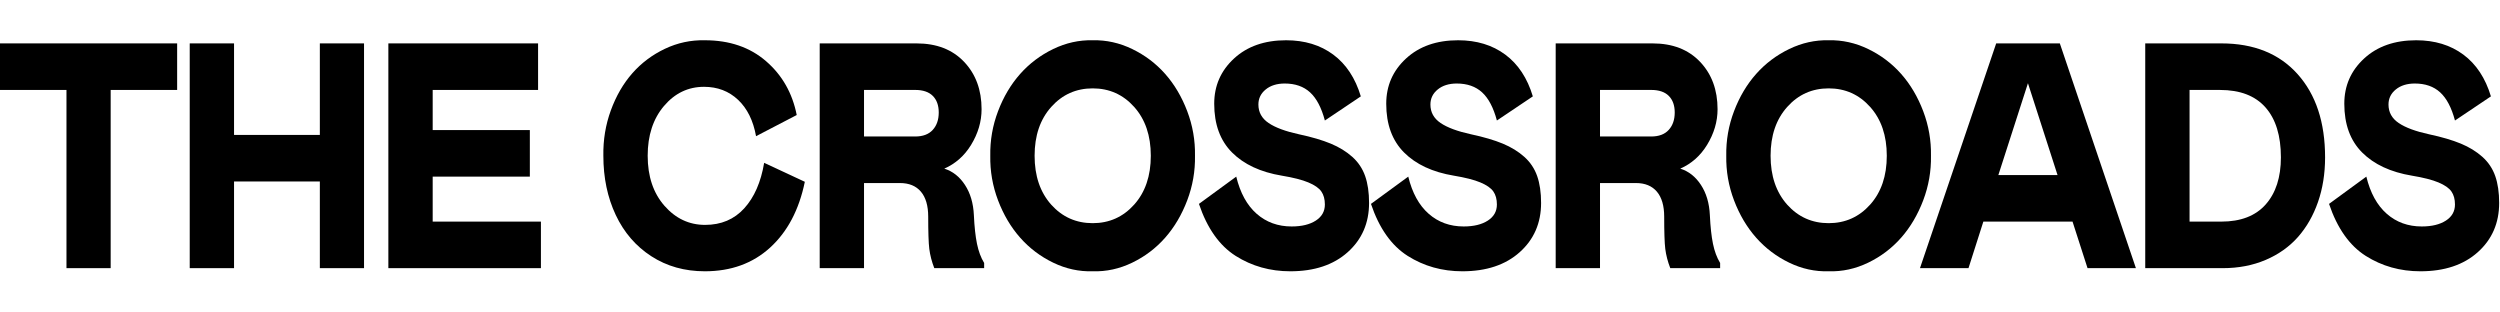 <?xml version="1.0" encoding="UTF-8" standalone="no"?><!DOCTYPE svg PUBLIC "-//W3C//DTD SVG 1.1//EN" "http://www.w3.org/Graphics/SVG/1.1/DTD/svg11.dtd"><svg width="100%" height="100%" viewBox="0 0 992 124" version="1.1" xmlns="http://www.w3.org/2000/svg" xmlns:xlink="http://www.w3.org/1999/xlink" xml:space="preserve" xmlns:serif="http://www.serif.com/" style="fill-rule:evenodd;clip-rule:evenodd;stroke-linejoin:round;stroke-miterlimit:2;"><rect id="Artboard1" x="0" y="0" width="991.667" height="123.628" style="fill:none;"/><clipPath id="_clip1"><rect x="0" y="0" width="991.667" height="123.628"/></clipPath><g clip-path="url(#_clip1)"><path d="M70.291,17.219l0,18.471l-26.379,0l-0,70.713l-17.533,-0l0,-70.713l-26.379,0l-0,-18.471l70.291,0Z" style="fill-rule:nonzero;"/><path d="M126.914,72.01l-34.046,0l-0,34.393l-17.586,-0l-0,-89.184l17.586,0l-0,36.32l34.046,0l0,-36.32l17.533,0l0,89.184l-17.533,-0l0,-34.393Z" style="fill-rule:nonzero;"/><path d="M154.102,17.219l59.407,0l0,18.471l-41.821,0l0,15.921l38.551,0l-0,18.471l-38.551,0l0,17.85l42.947,-0l0,18.471l-60.533,-0l0,-89.184Z" style="fill-rule:nonzero;"/><path d="M257.001,61.811c-0,8.168 2.216,14.781 6.648,19.839c4.433,5.058 9.812,7.588 16.139,7.588c6.362,-0 11.536,-2.187 15.522,-6.562c3.985,-4.374 6.621,-10.396 7.908,-18.066l16.139,7.525c-2.288,11.111 -6.872,19.808 -13.753,26.089c-6.881,6.282 -15.522,9.422 -25.923,9.422c-8.007,0 -15.084,-1.99 -21.233,-5.97c-6.148,-3.98 -10.857,-9.443 -14.127,-16.388c-3.271,-6.944 -4.906,-14.77 -4.906,-23.477c-0.108,-6.302 0.884,-12.314 2.975,-18.036c2.091,-5.722 4.933,-10.624 8.525,-14.708c3.593,-4.084 7.9,-7.318 12.922,-9.702c5.022,-2.384 10.303,-3.514 15.844,-3.39c9.794,0 17.89,2.768 24.288,8.303c6.398,5.535 10.455,12.656 12.171,21.363l-16.139,8.396c-1.108,-6.178 -3.485,-10.987 -7.131,-14.429c-3.646,-3.441 -8.149,-5.162 -13.511,-5.162c-6.291,0 -11.59,2.54 -15.897,7.619c-4.308,5.079 -6.461,11.661 -6.461,19.746Z" style="fill-rule:nonzero;"/><path d="M390.51,106.403l-19.784,-0c-1.001,-2.571 -1.662,-5.121 -1.984,-7.65c-0.286,-2.363 -0.429,-6.613 -0.429,-12.749c-0,-4.354 -0.965,-7.671 -2.895,-9.951c-1.931,-2.281 -4.701,-3.421 -8.311,-3.421l-14.262,0l0,33.771l-17.586,-0l-0,-89.184l38.443,0c7.935,0 14.217,2.436 18.846,7.308c4.629,4.871 6.943,11.142 6.943,18.813c0,4.892 -1.394,9.619 -4.182,14.18c-2.645,4.312 -6.183,7.442 -10.616,9.391c3.324,1.036 6.059,3.192 8.204,6.468c2.144,3.275 3.324,7.276 3.538,12.003c0.215,4.602 0.626,8.385 1.233,11.35c0.608,2.964 1.555,5.504 2.842,7.618l0,2.053Zm-47.665,-52.242l20.321,0c3.038,0 5.352,-0.87 6.943,-2.612c1.591,-1.741 2.386,-4.042 2.386,-6.903c0,-2.82 -0.786,-5.017 -2.359,-6.593c-1.573,-1.575 -3.896,-2.363 -6.97,-2.363l-20.321,0l0,18.471Z" style="fill-rule:nonzero;"/><path d="M433.584,15.975c5.398,-0.124 10.625,1.037 15.683,3.483c5.058,2.446 9.419,5.742 13.083,9.889c3.663,4.146 6.577,9.069 8.739,14.77c2.163,5.701 3.19,11.599 3.083,17.694c0.107,6.095 -0.92,11.993 -3.083,17.694c-2.162,5.7 -5.076,10.634 -8.739,14.801c-3.664,4.167 -8.025,7.474 -13.083,9.92c-5.058,2.446 -10.285,3.586 -15.683,3.42c-5.397,0.166 -10.625,-0.974 -15.682,-3.42c-5.058,-2.446 -9.428,-5.753 -13.11,-9.92c-3.681,-4.167 -6.603,-9.101 -8.766,-14.801c-2.162,-5.701 -3.19,-11.599 -3.083,-17.694c-0.107,-6.095 0.921,-11.993 3.083,-17.694c2.163,-5.701 5.085,-10.624 8.766,-14.77c3.682,-4.147 8.052,-7.443 13.11,-9.889c5.057,-2.446 10.285,-3.607 15.682,-3.483Zm-16.46,65.24c4.397,4.892 9.884,7.338 16.46,7.338c6.577,0 12.064,-2.456 16.461,-7.369c4.396,-4.913 6.595,-11.371 6.595,-19.373c-0,-8.002 -2.199,-14.46 -6.595,-19.373c-4.397,-4.913 -9.884,-7.37 -16.461,-7.37c-6.576,0 -12.063,2.457 -16.46,7.37c-4.396,4.913 -6.595,11.371 -6.595,19.373c0,8.002 2.199,14.47 6.595,19.404Z" style="fill-rule:nonzero;"/><path d="M509.787,33.14c-3.109,0 -5.629,0.788 -7.56,2.364c-1.93,1.575 -2.895,3.565 -2.895,5.97c0,3.068 1.349,5.514 4.048,7.339c2.699,1.824 6.729,3.317 12.091,4.478c5.04,1.078 9.231,2.311 12.573,3.7c3.342,1.389 6.192,3.141 8.552,5.255c2.359,2.115 4.057,4.654 5.093,7.619c1.037,2.964 1.555,6.52 1.555,10.666c0,7.96 -2.824,14.47 -8.471,19.528c-5.648,5.058 -13.244,7.587 -22.787,7.587c-8.007,0 -15.227,-2.031 -21.661,-6.094c-6.47,-4.105 -11.331,-10.988 -14.584,-20.648l14.798,-10.822c1.573,6.468 4.271,11.382 8.096,14.74c3.825,3.358 8.454,5.038 13.887,5.038c4.003,-0 7.202,-0.778 9.597,-2.333c2.395,-1.554 3.592,-3.679 3.592,-6.374c0,-2.115 -0.473,-3.846 -1.42,-5.193c-0.948,-1.348 -2.663,-2.54 -5.148,-3.576c-2.484,-1.037 -5.978,-1.928 -10.482,-2.675c-8.471,-1.409 -15.066,-4.478 -19.784,-9.204c-4.718,-4.727 -7.077,-11.174 -7.077,-19.342c-0,-7.131 2.618,-13.112 7.854,-17.942c5.237,-4.831 12.127,-7.246 20.67,-7.246c7.363,0 13.6,1.897 18.712,5.691c5.111,3.794 8.757,9.318 10.937,16.574l-14.262,9.578c-1.358,-5.1 -3.315,-8.821 -5.871,-11.164c-2.555,-2.342 -5.906,-3.514 -10.053,-3.514Z" style="fill-rule:nonzero;"/><path d="M578.045,33.14c-3.109,0 -5.629,0.788 -7.56,2.364c-1.93,1.575 -2.895,3.565 -2.895,5.97c0,3.068 1.35,5.514 4.048,7.339c2.699,1.824 6.729,3.317 12.091,4.478c5.04,1.078 9.231,2.311 12.573,3.7c3.342,1.389 6.192,3.141 8.552,5.255c2.359,2.115 4.057,4.654 5.093,7.619c1.037,2.964 1.555,6.52 1.555,10.666c0,7.96 -2.824,14.47 -8.471,19.528c-5.648,5.058 -13.244,7.587 -22.787,7.587c-8.007,0 -15.227,-2.031 -21.661,-6.094c-6.47,-4.105 -11.331,-10.988 -14.584,-20.648l14.798,-10.822c1.573,6.468 4.272,11.382 8.096,14.74c3.825,3.358 8.454,5.038 13.887,5.038c4.003,-0 7.202,-0.778 9.597,-2.333c2.395,-1.554 3.592,-3.679 3.592,-6.374c0,-2.115 -0.473,-3.846 -1.42,-5.193c-0.948,-1.348 -2.663,-2.54 -5.148,-3.576c-2.484,-1.037 -5.978,-1.928 -10.482,-2.675c-8.471,-1.409 -15.066,-4.478 -19.784,-9.204c-4.718,-4.727 -7.077,-11.174 -7.077,-19.342c-0,-7.131 2.618,-13.112 7.854,-17.942c5.237,-4.831 12.127,-7.246 20.67,-7.246c7.363,0 13.6,1.897 18.712,5.691c5.111,3.794 8.757,9.318 10.937,16.574l-14.262,9.578c-1.358,-5.1 -3.315,-8.821 -5.871,-11.164c-2.555,-2.342 -5.906,-3.514 -10.053,-3.514Z" style="fill-rule:nonzero;"/><path d="M682.548,106.403l-19.784,-0c-1.001,-2.571 -1.662,-5.121 -1.984,-7.65c-0.286,-2.363 -0.429,-6.613 -0.429,-12.749c-0,-4.354 -0.965,-7.671 -2.895,-9.951c-1.931,-2.281 -4.701,-3.421 -8.311,-3.421l-14.262,0l0,33.771l-17.586,-0l-0,-89.184l38.443,0c7.935,0 14.217,2.436 18.846,7.308c4.629,4.871 6.943,11.142 6.943,18.813c0,4.892 -1.394,9.619 -4.182,14.18c-2.645,4.312 -6.183,7.442 -10.616,9.391c3.325,1.036 6.059,3.192 8.204,6.468c2.144,3.275 3.324,7.276 3.538,12.003c0.215,4.602 0.626,8.385 1.233,11.35c0.608,2.964 1.555,5.504 2.842,7.618l0,2.053Zm-47.665,-52.242l20.321,0c3.038,0 5.352,-0.87 6.943,-2.612c1.591,-1.741 2.386,-4.042 2.386,-6.903c0,-2.82 -0.786,-5.017 -2.359,-6.593c-1.573,-1.575 -3.896,-2.363 -6.97,-2.363l-20.321,0l0,18.471Z" style="fill-rule:nonzero;"/><path d="M725.622,15.975c5.398,-0.124 10.625,1.037 15.683,3.483c5.058,2.446 9.419,5.742 13.083,9.889c3.664,4.146 6.577,9.069 8.739,14.77c2.163,5.701 3.19,11.599 3.083,17.694c0.107,6.095 -0.92,11.993 -3.083,17.694c-2.162,5.7 -5.075,10.634 -8.739,14.801c-3.664,4.167 -8.025,7.474 -13.083,9.92c-5.058,2.446 -10.285,3.586 -15.683,3.42c-5.397,0.166 -10.625,-0.974 -15.682,-3.42c-5.058,-2.446 -9.428,-5.753 -13.11,-9.92c-3.681,-4.167 -6.603,-9.101 -8.766,-14.801c-2.162,-5.701 -3.19,-11.599 -3.083,-17.694c-0.107,-6.095 0.921,-11.993 3.083,-17.694c2.163,-5.701 5.085,-10.624 8.766,-14.77c3.682,-4.147 8.052,-7.443 13.11,-9.889c5.057,-2.446 10.285,-3.607 15.682,-3.483Zm-16.46,65.24c4.397,4.892 9.884,7.338 16.46,7.338c6.577,0 12.064,-2.456 16.461,-7.369c4.396,-4.913 6.595,-11.371 6.595,-19.373c-0,-8.002 -2.199,-14.46 -6.595,-19.373c-4.397,-4.913 -9.884,-7.37 -16.461,-7.37c-6.576,0 -12.063,2.457 -16.46,7.37c-4.396,4.913 -6.595,11.371 -6.595,19.373c0,8.002 2.199,14.47 6.595,19.404Z" style="fill-rule:nonzero;"/><path d="M761.848,106.403l30.24,-89.184l25.253,0l30.186,89.184l-19.194,-0l-5.952,-18.471l-35.387,-0l-5.897,18.471l-19.249,-0Zm31.098,-36.943l23.484,0l-11.742,-36.444l-11.742,36.444Z" style="fill-rule:nonzero;"/><path d="M851.231,106.403l0,-89.184l30.186,0c12.904,0 22.993,4.063 30.267,12.19c7.274,8.126 10.911,19.134 10.911,33.024c-0,6.426 -0.939,12.335 -2.815,17.725c-1.877,5.39 -4.531,10.023 -7.962,13.899c-3.432,3.877 -7.703,6.904 -12.814,9.081c-5.112,2.176 -10.777,3.265 -16.997,3.265l-30.776,-0Zm17.586,-70.713l0,52.242l12.6,-0c7.721,-0 13.592,-2.27 17.613,-6.81c4.022,-4.541 6.032,-10.77 6.032,-18.689c0,-8.583 -2.037,-15.185 -6.112,-19.808c-4.075,-4.623 -10.098,-6.935 -18.069,-6.935l-12.064,0Z" style="fill-rule:nonzero;"/><path d="M958.21,33.14c-3.11,0 -5.63,0.788 -7.56,2.364c-1.93,1.575 -2.895,3.565 -2.895,5.97c-0,3.068 1.349,5.514 4.048,7.339c2.699,1.824 6.729,3.317 12.09,4.478c5.04,1.078 9.231,2.311 12.573,3.7c3.342,1.389 6.193,3.141 8.552,5.255c2.359,2.115 4.057,4.654 5.094,7.619c1.036,2.964 1.555,6.52 1.555,10.666c-0,7.96 -2.824,14.47 -8.472,19.528c-5.647,5.058 -13.243,7.587 -22.787,7.587c-8.006,0 -15.227,-2.031 -21.661,-6.094c-6.469,-4.105 -11.331,-10.988 -14.583,-20.648l14.798,-10.822c1.572,6.468 4.271,11.382 8.096,14.74c3.824,3.358 8.453,5.038 13.886,5.038c4.004,-0 7.203,-0.778 9.598,-2.333c2.395,-1.554 3.592,-3.679 3.592,-6.374c0,-2.115 -0.474,-3.846 -1.421,-5.193c-0.947,-1.348 -2.663,-2.54 -5.147,-3.576c-2.484,-1.037 -5.978,-1.928 -10.482,-2.675c-8.471,-1.409 -15.066,-4.478 -19.784,-9.204c-4.719,-4.727 -7.078,-11.174 -7.078,-19.342c0,-7.131 2.618,-13.112 7.855,-17.942c5.237,-4.831 12.126,-7.246 20.669,-7.246c7.363,0 13.601,1.897 18.712,5.691c5.112,3.794 8.758,9.318 10.938,16.574l-14.262,9.578c-1.358,-5.1 -3.315,-8.821 -5.871,-11.164c-2.556,-2.342 -5.907,-3.514 -10.053,-3.514Z" style="fill-rule:nonzero;"/></g></svg>